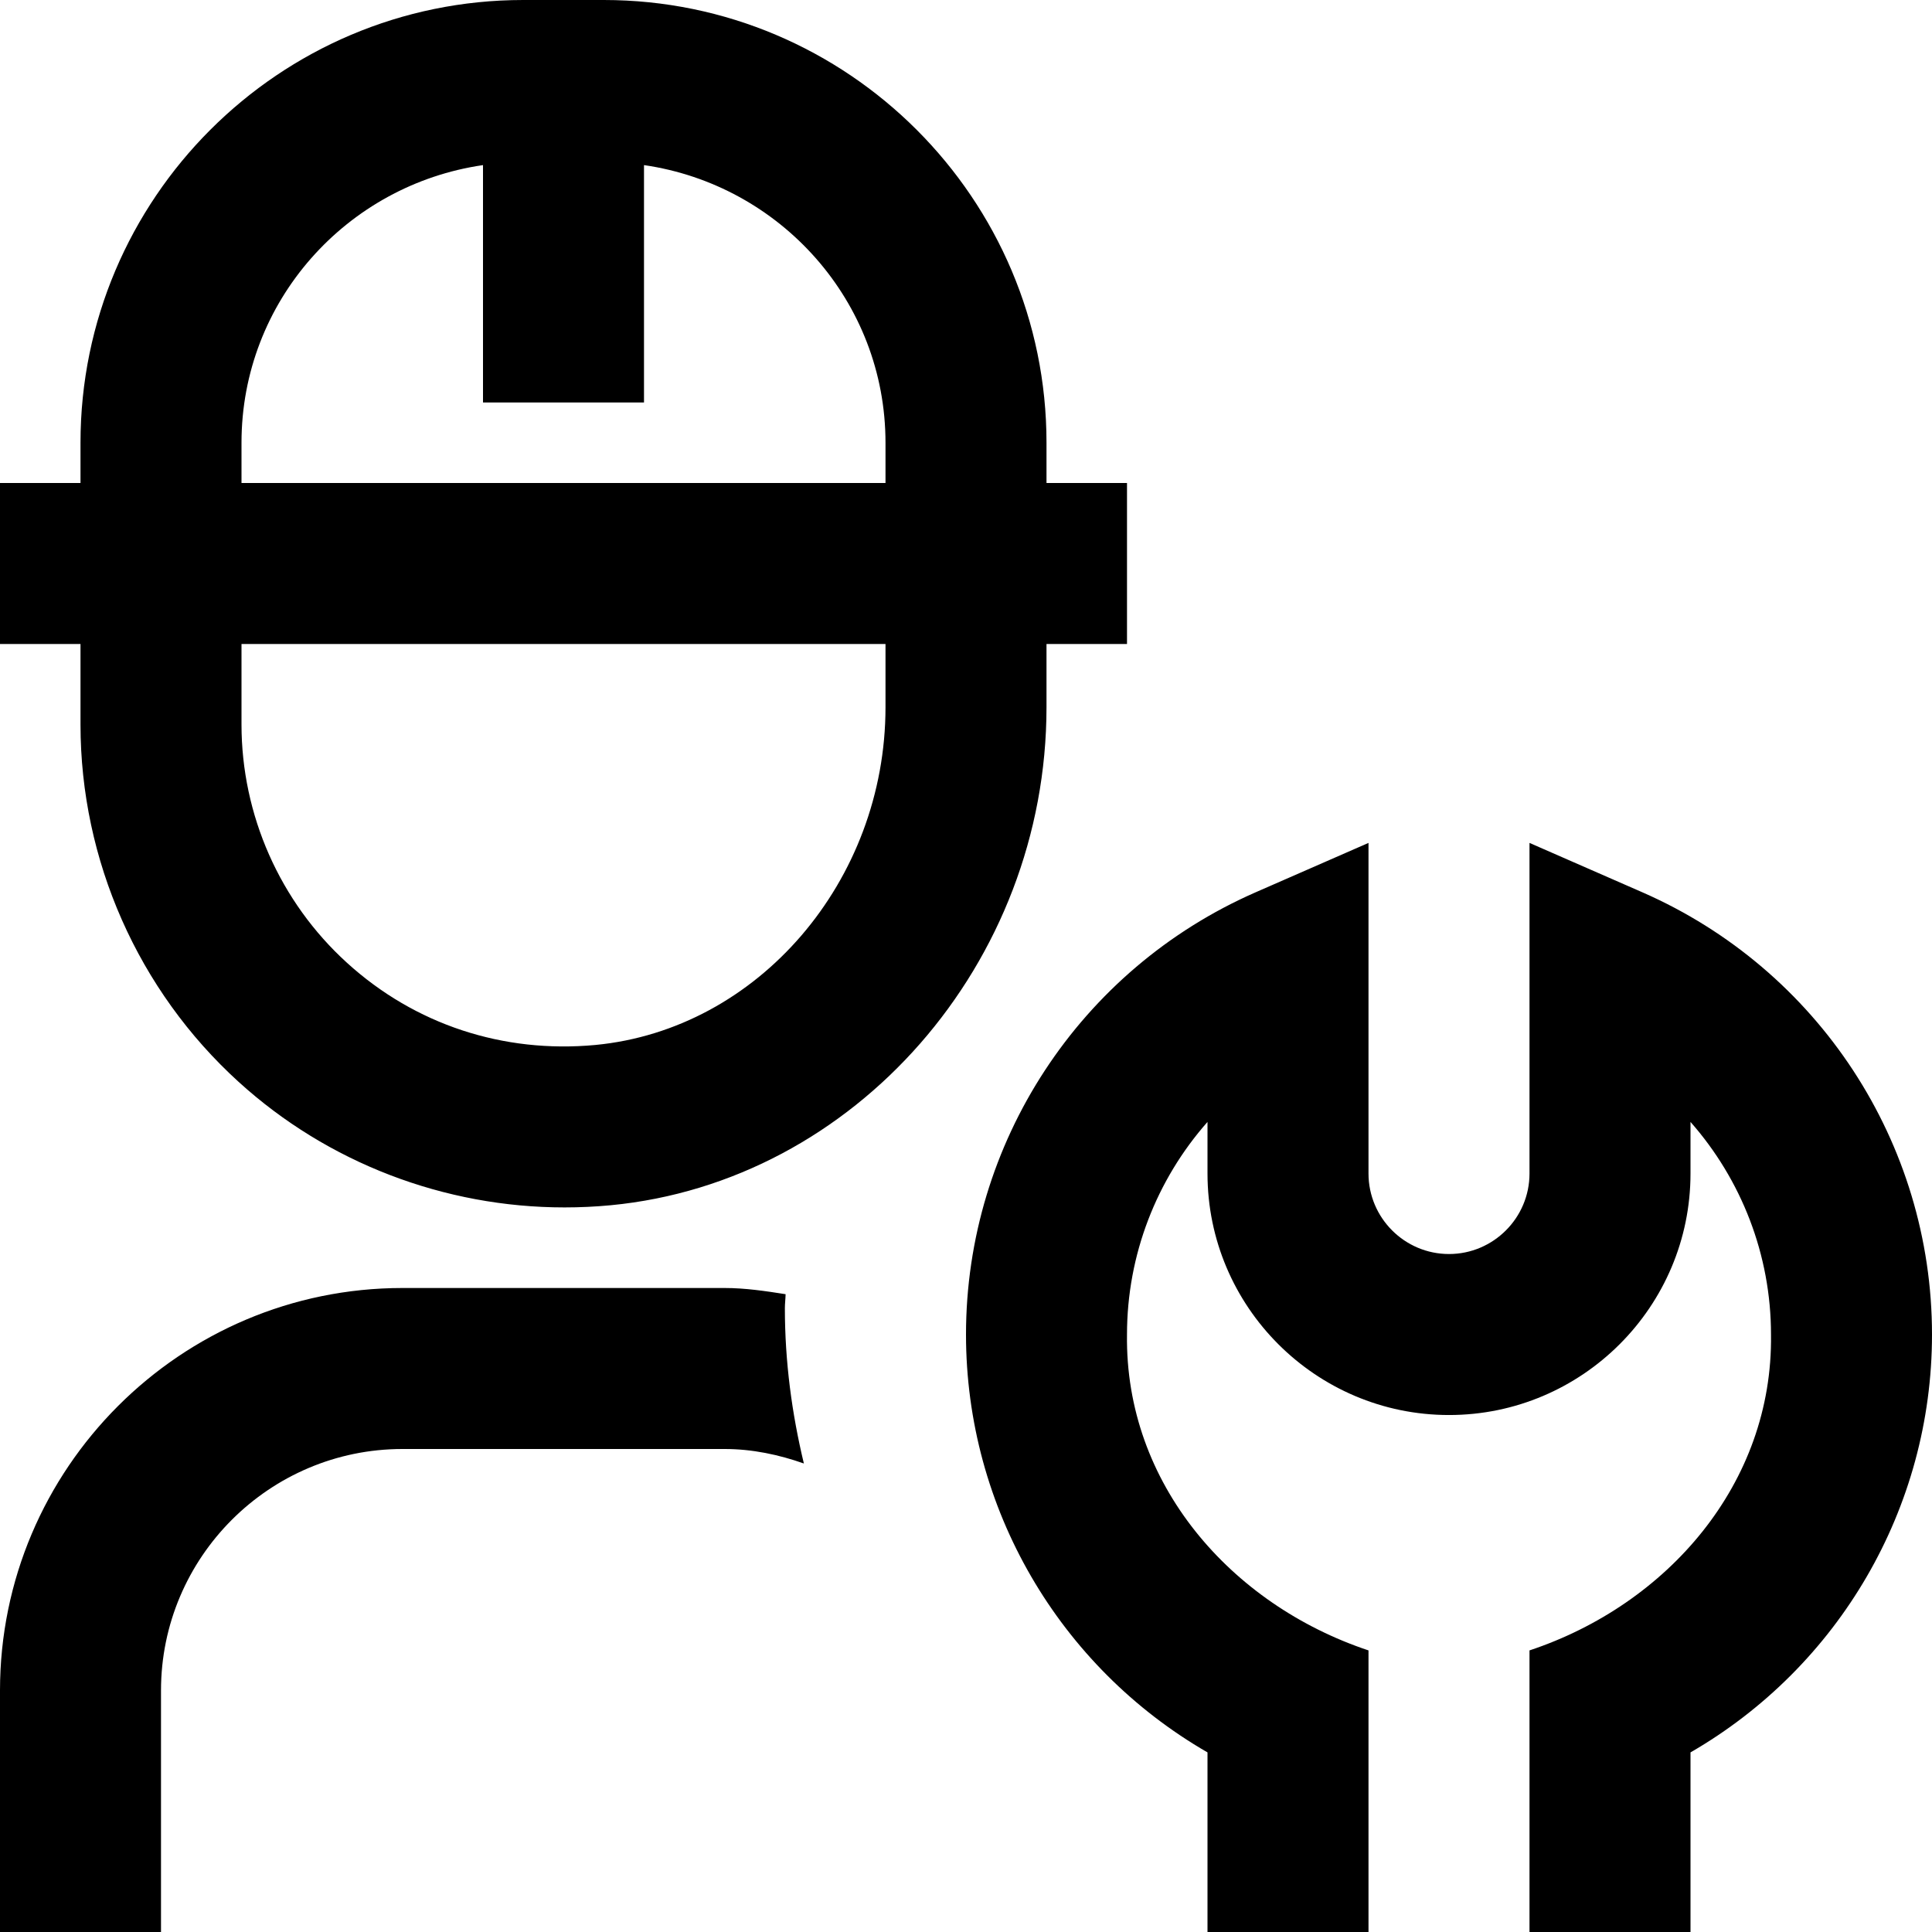 <svg id="Layer_1" viewBox="0 0 24 24" xmlns="http://www.w3.org/2000/svg" data-name="Layer 1"><path d="m13 8h1v-2h-1v-.5c0-3.033-2.467-5.5-5.5-5.5h-1c-3.033 0-5.5 2.467-5.5 5.5v.5h-1v2h1v1c0 1.687.716 3.305 1.965 4.44 1.106 1.006 2.556 1.559 4.048 1.559.19 0 .382-.009.573-.027 3.036-.29 5.414-3.007 5.414-6.187zm-10-2.5c0-1.758 1.308-3.204 3-3.449v2.949h2v-2.949c1.692.245 3 1.691 3 3.449v.5h-8zm4.396 7.481c-1.145.107-2.242-.253-3.086-1.021-.833-.757-1.31-1.836-1.31-2.96v-1h8v.785c0 2.16-1.583 4.003-3.604 4.196zm16.604 3.597c0 2.156-1.158 4.127-3 5.191v2.231h-2v-3.498c1.713-.569 3.026-2.073 3-3.924 0-.991-.368-1.924-1-2.641v.641c0 1.654-1.346 3-3 3s-3-1.346-3-3v-.641c-.632.716-1 1.649-1 2.641-.026 1.851 1.288 3.354 3 3.924v3.498h-2v-2.231c-1.842-1.063-3-3.035-3-5.191 0-2.38 1.413-4.537 3.599-5.494l1.401-.613v4.107c0 .551.449 1 1 1s1-.449 1-1v-4.107l1.401.613c2.187.957 3.599 3.114 3.599 5.494zm-14.25-.328c0 .666.087 1.31.236 1.93-.31-.109-.639-.18-.986-.18h-4c-1.654 0-3 1.346-3 3v3h-2v-3c0-2.757 2.243-5 5-5h4c.26 0 .509.038.759.077-.001.058-.009.115-.009.173z"/></svg>